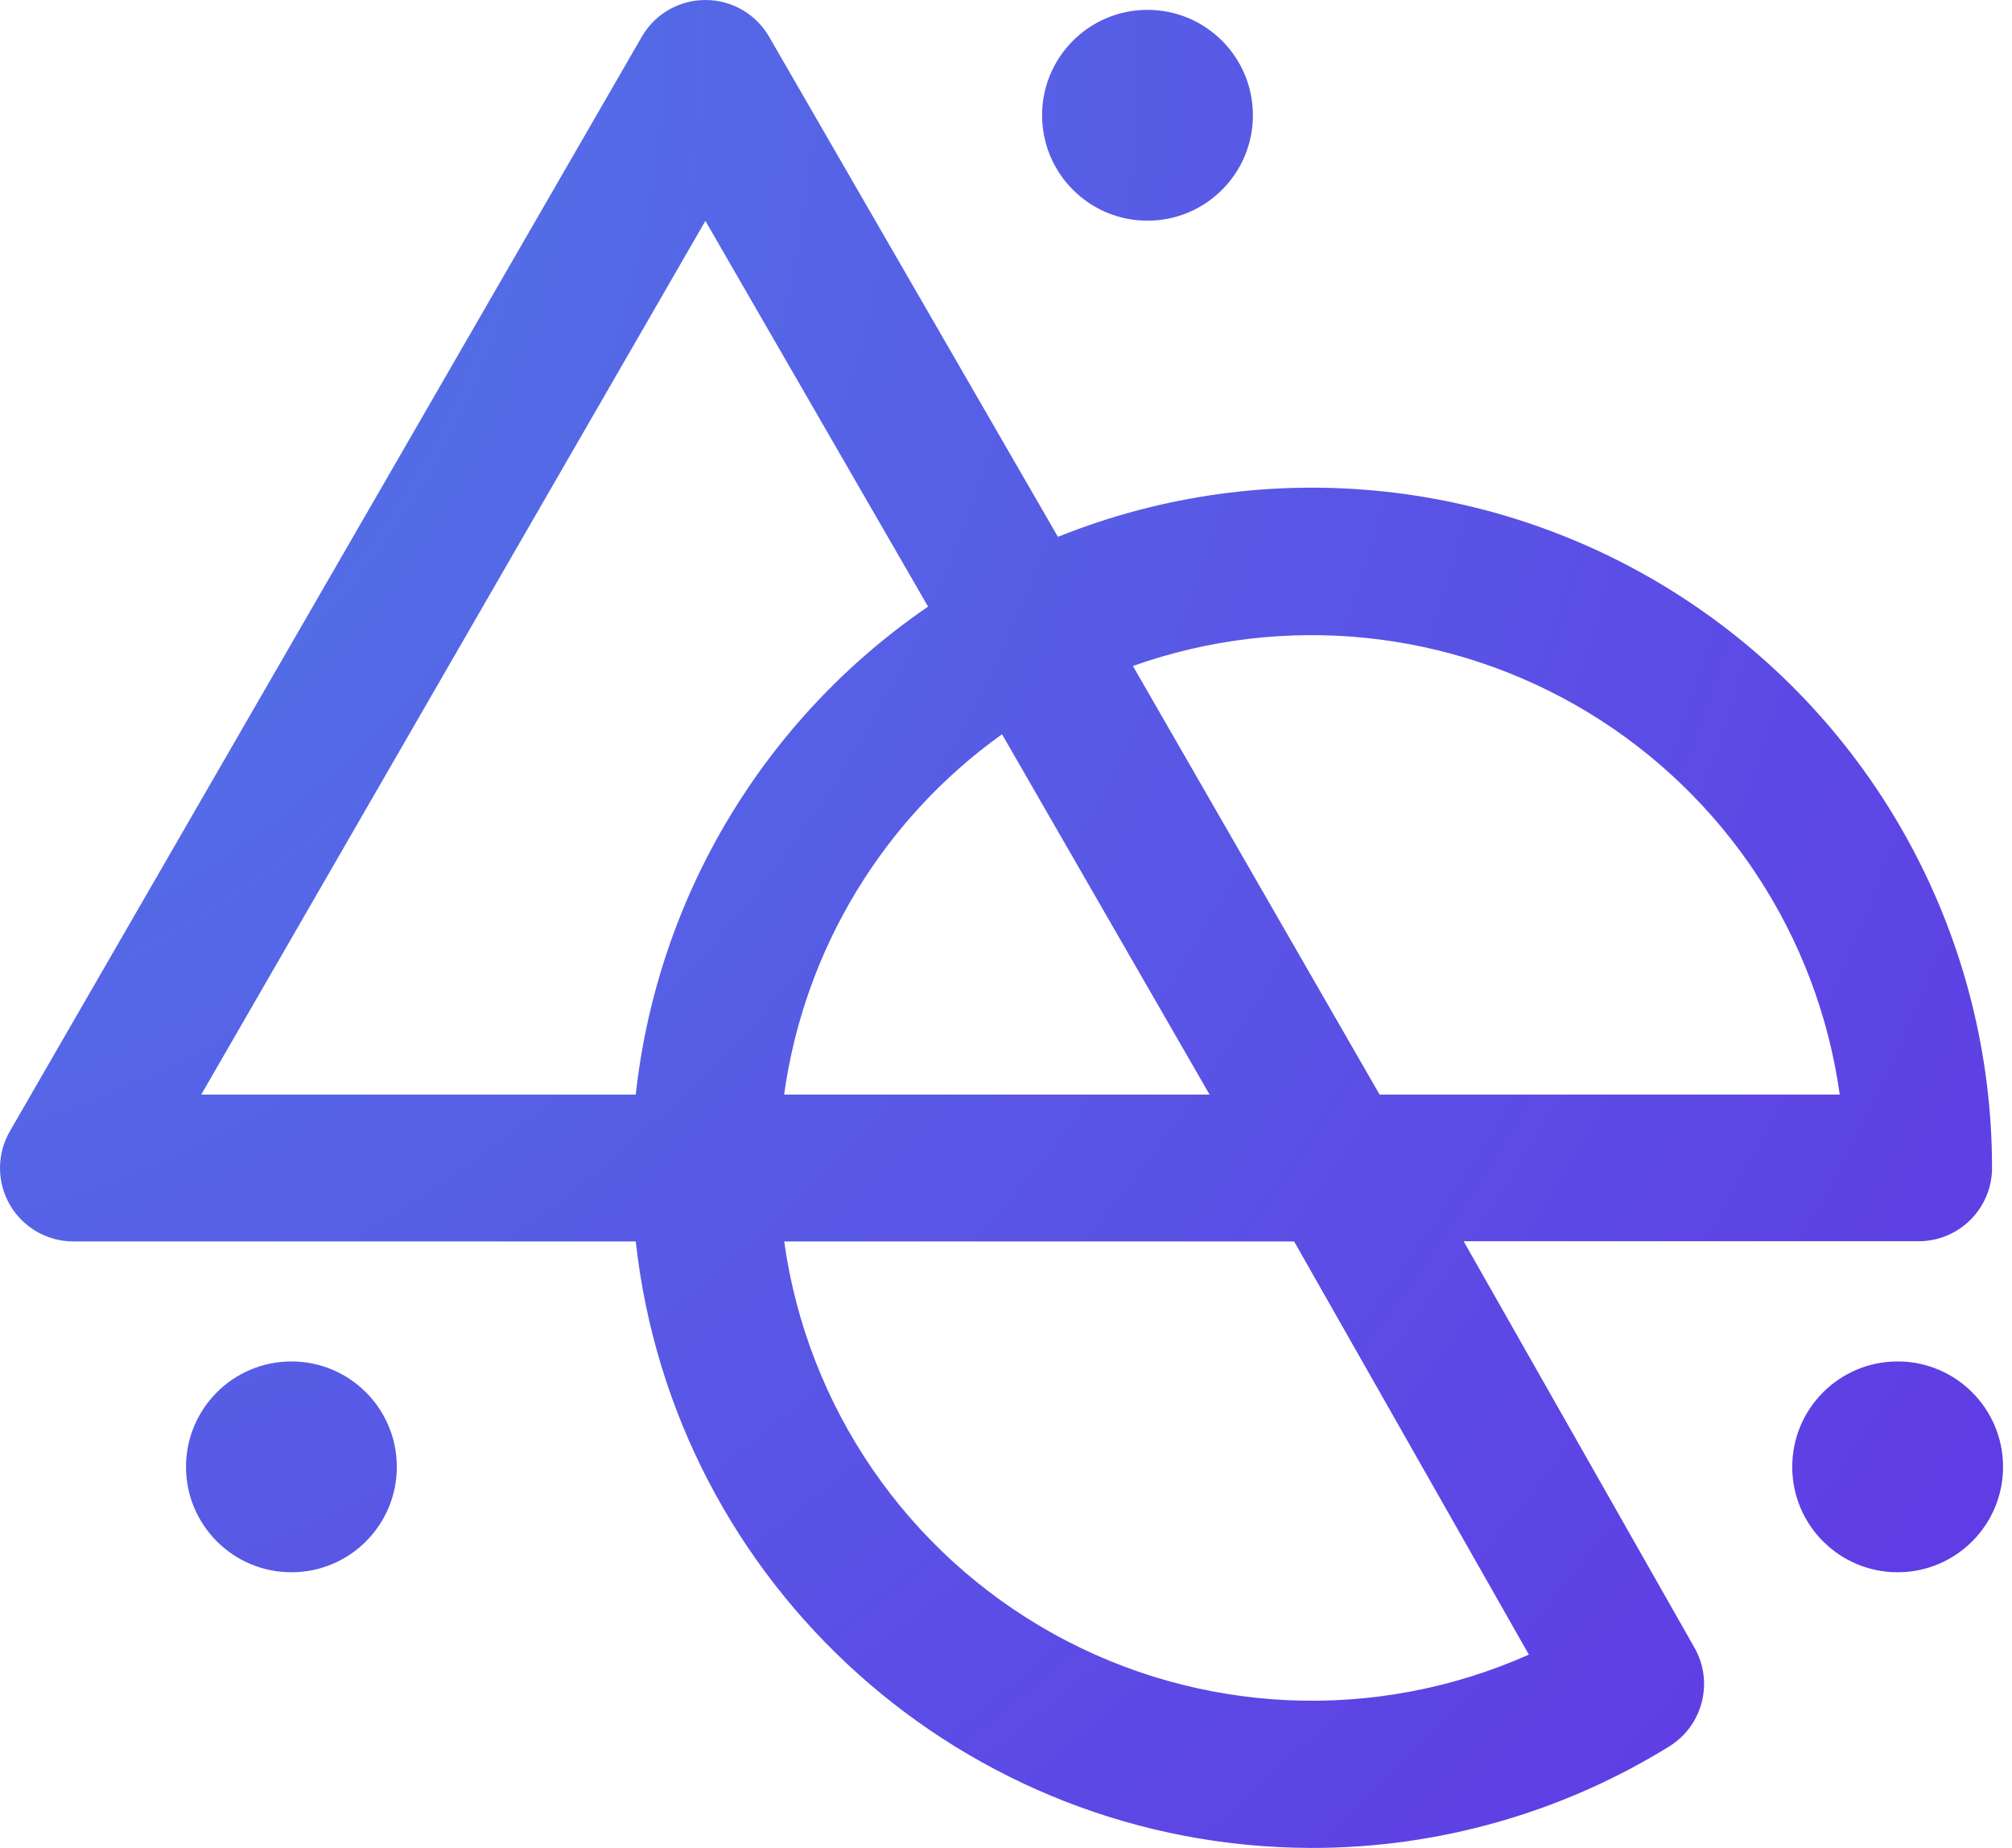 <?xml version="1.0" encoding="UTF-8"?>
<svg width="49px" height="45px" viewBox="0 0 49 45" version="1.1" xmlns="http://www.w3.org/2000/svg" xmlns:xlink="http://www.w3.org/1999/xlink">
    <title>Recurso 4 Copy</title>
    <defs>
        <radialGradient cx="-17.673%" cy="0.766%" fx="-17.673%" fy="0.766%" r="157.473%" gradientTransform="translate(-0.177,0.008),scale(0.922,1),translate(0.177,-0.008)" id="radialGradient-1">
            <stop stop-color="#4E82E7" offset="0%"></stop>
            <stop stop-color="#6039E4" offset="100%"></stop>
        </radialGradient>
    </defs>
    <g id="Page-1" stroke="none" stroke-width="1" fill="none" fill-rule="evenodd">
        <g id="AETERNUM" transform="translate(-277, -6529)" fill="url(#radialGradient-1)" fill-rule="nonzero">
            <g id="Recurso-4-Copy" transform="translate(277, 6529)">
                <path d="M17.179,2.65006844e-06 C17.82,-0.001 18.413,0.341 18.732,0.897 L25.765,13.073 C30.869,11.019 36.66,11.634 41.22,14.713 C45.78,17.793 48.513,22.935 48.514,28.438 C48.514,29.425 47.713,30.226 46.726,30.226 L35.645,30.226 L41.264,40.119 C41.744,40.957 41.471,42.024 40.649,42.53 C38.035,44.145 35.024,45.001 31.951,45 C23.501,44.99 16.41,38.63 15.483,30.231 L1.792,30.231 C1.151,30.232 0.558,29.89 0.238,29.335 C-0.081,28.779 -0.079,28.095 0.244,27.541 L15.629,0.897 C15.921,0.388 16.443,0.058 17.02,0.007 L17.179,2.65006844e-06 Z M31.517,30.231 L19.098,30.231 C19.661,34.269 22.09,37.808 25.655,39.786 C29.221,41.764 33.509,41.952 37.234,40.292 L31.517,30.231 Z M46.215,33.153 C47.632,33.153 48.782,34.302 48.782,35.72 C48.782,37.138 47.632,38.287 46.215,38.287 C44.797,38.287 43.648,37.138 43.648,35.72 C43.648,34.302 44.797,33.153 46.215,33.153 Z M7.097,33.153 C8.515,33.153 9.664,34.302 9.664,35.72 C9.664,37.138 8.515,38.287 7.097,38.287 C5.68,38.287 4.53,37.138 4.53,35.72 C4.53,34.302 5.68,33.153 7.097,33.153 Z M27.591,16.218 L33.599,26.655 L44.805,26.655 C44.264,22.789 42.014,19.372 38.676,17.348 C35.339,15.325 31.268,14.909 27.591,16.218 Z M24.403,17.88 C21.508,19.951 19.59,23.119 19.098,26.644 L19.098,26.655 L29.458,26.655 L24.403,17.88 Z M17.179,5.379 L4.901,26.655 L15.483,26.655 C16.009,21.845 18.609,17.504 22.602,14.772 L17.179,5.379 Z M27.946,0.24 C29.364,0.24 30.513,1.389 30.513,2.807 C30.513,4.225 29.364,5.374 27.946,5.374 C26.528,5.374 25.379,4.225 25.379,2.807 C25.379,1.389 26.528,0.24 27.946,0.24 Z" id="Combined-Shape"></path>
            </g>
        </g>
    </g>
</svg>